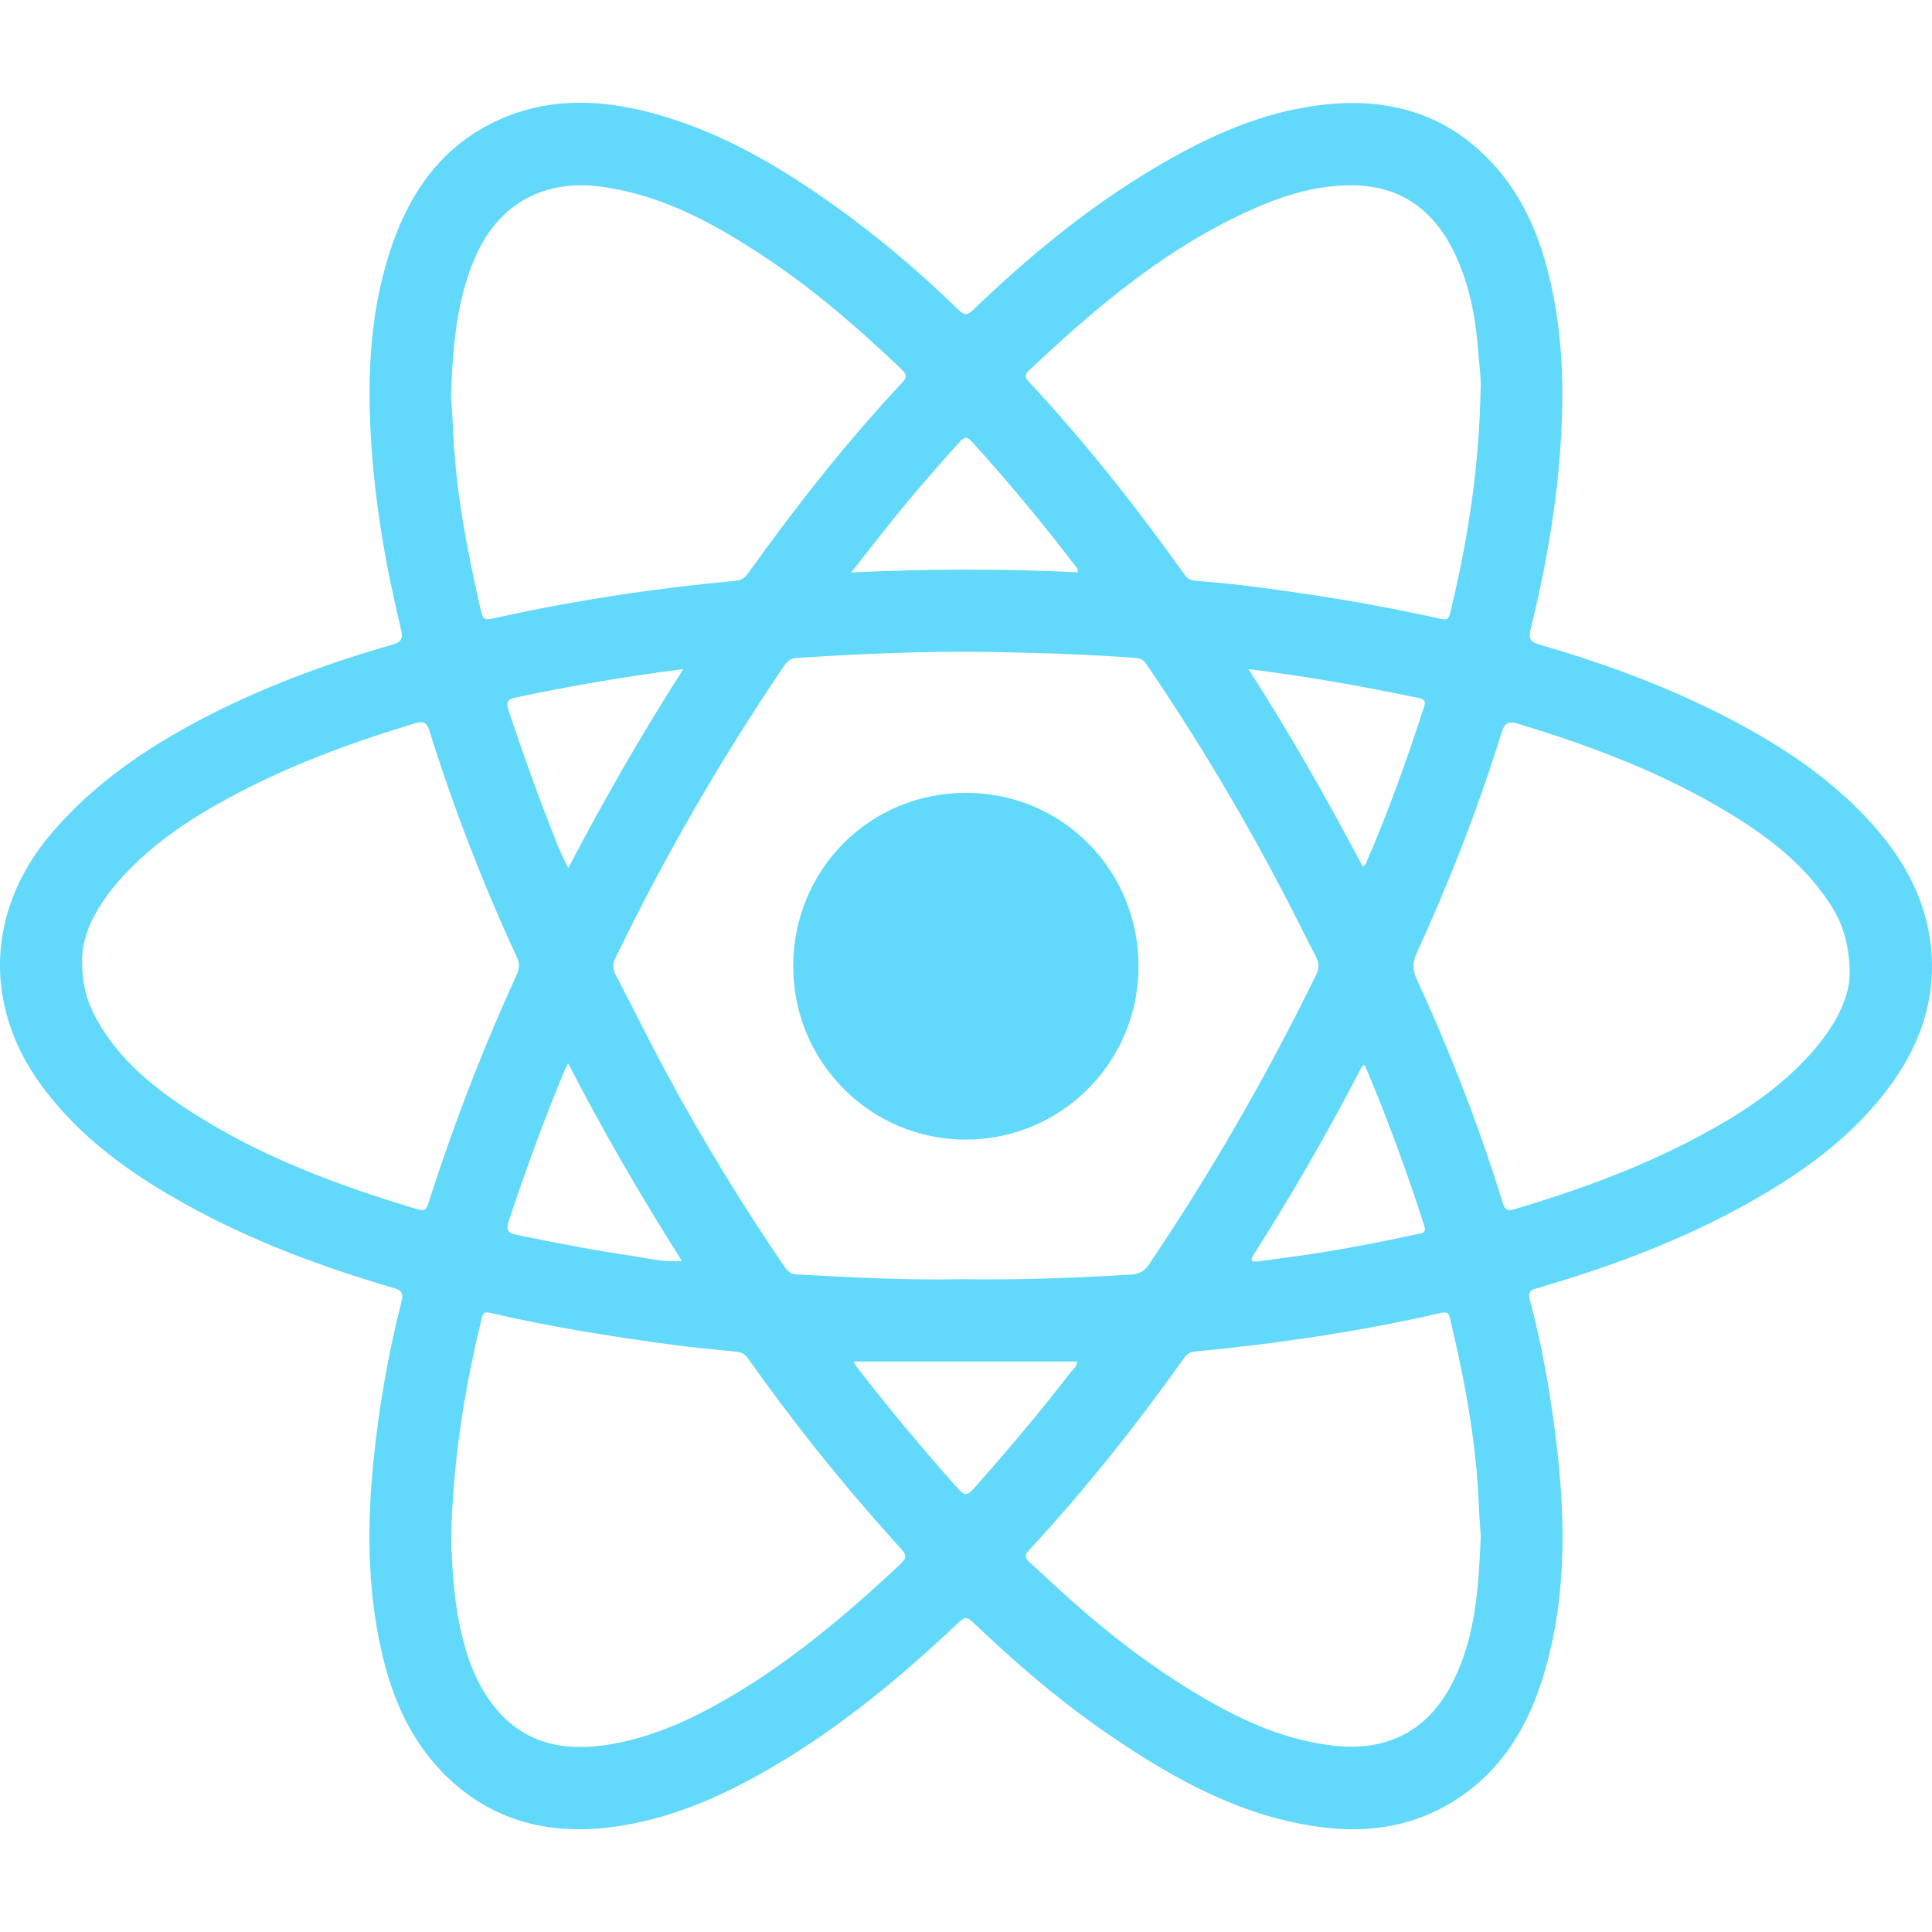 <?xml version="1.0" encoding="utf-8"?>
<!-- Generator: Adobe Illustrator 16.0.0, SVG Export Plug-In . SVG Version: 6.00 Build 0)  -->
<!DOCTYPE svg PUBLIC "-//W3C//DTD SVG 1.1//EN" "http://www.w3.org/Graphics/SVG/1.1/DTD/svg11.dtd">
<svg version="1.1" id="Layer_1" xmlns="http://www.w3.org/2000/svg" xmlns:xlink="http://www.w3.org/1999/xlink" x="0px" y="0px"
	 width="100px" height="100px" viewBox="0 0 100 100" enable-background="new 0 0 100 100" xml:space="preserve">
<g>
	<path fill-rule="evenodd" clip-rule="evenodd" fill="#62D9FA" d="M80.869,20.554c-0.037,4.072-0.67,8.065-1.641,12.008
		c-0.132,0.537,0.012,0.675,0.49,0.813c3.406,0.985,6.722,2.215,9.869,3.863c2.596,1.359,5.023,2.957,7.039,5.112
		c1.588,1.696,2.803,3.614,3.217,5.942c0.502,2.837-0.227,5.392-1.873,7.716c-1.802,2.541-4.223,4.371-6.875,5.917
		c-3.506,2.043-7.264,3.494-11.147,4.635c-0.146,0.043-0.288,0.104-0.437,0.134c-0.338,0.067-0.412,0.254-0.327,0.575
		c0.506,1.913,0.88,3.854,1.163,5.811c0.65,4.51,0.895,9.016-0.402,13.465c-0.795,2.725-2.167,5.072-4.633,6.639
		c-2.046,1.301-4.303,1.69-6.678,1.419c-4.192-0.479-7.762-2.444-11.17-4.769c-2.557-1.743-4.895-3.754-7.127-5.888
		c-0.314-0.301-0.463-0.209-0.725,0.039c-2.965,2.811-6.099,5.406-9.636,7.478c-2.412,1.412-4.938,2.557-7.718,3.02
		c-3.594,0.6-6.83-0.108-9.426-2.82c-1.708-1.785-2.61-4.002-3.128-6.38c-0.688-3.154-0.698-6.336-0.386-9.538
		c0.277-2.845,0.774-5.647,1.471-8.415c0.125-0.494-0.115-0.575-0.477-0.682c-3.643-1.069-7.189-2.384-10.525-4.216
		c-2.944-1.615-5.655-3.523-7.667-6.283c-3.022-4.144-2.795-9.105,0.551-13.027c2.154-2.524,4.821-4.354,7.722-5.88
		c3.162-1.663,6.497-2.894,9.924-3.88c0.481-0.139,0.551-0.321,0.437-0.794c-0.788-3.256-1.36-6.545-1.556-9.899
		c-0.202-3.47-0.02-6.887,1.167-10.186c1.005-2.794,2.691-5.037,5.465-6.286c2.447-1.103,4.992-1.072,7.547-0.443
		c3.63,0.894,6.797,2.737,9.805,4.881c2.283,1.628,4.415,3.442,6.425,5.396c0.303,0.295,0.456,0.3,0.766,0.003
		c2.892-2.777,5.972-5.319,9.432-7.368c2.438-1.443,4.982-2.643,7.801-3.12c3.693-0.625,7.02,0.062,9.658,2.921
		c1.634,1.771,2.502,3.936,3.016,6.253C80.707,16.638,80.88,18.588,80.869,20.554z M49.772,66.211
		c3.021,0.047,5.875-0.068,8.726-0.234c0.444-0.026,0.719-0.154,0.973-0.529c3.233-4.791,6.106-9.787,8.645-14.979
		c0.172-0.354,0.162-0.631-0.007-0.958c-0.561-1.082-1.099-2.175-1.663-3.256c-2.123-4.073-4.479-8.008-7.059-11.81
		c-0.145-0.214-0.283-0.366-0.578-0.388c-2.487-0.188-4.98-0.266-7.473-0.309c-3.37-0.059-6.737,0.09-10.102,0.306
		c-0.342,0.022-0.499,0.19-0.667,0.438c-3.262,4.816-6.164,9.84-8.703,15.075c-0.16,0.329-0.158,0.581,0.01,0.9
		c0.902,1.72,1.754,3.467,2.678,5.175c1.849,3.419,3.877,6.73,6.066,9.943c0.163,0.239,0.333,0.365,0.64,0.381
		C44.148,66.122,47.039,66.271,49.772,66.211z M23.352,79.657c0.047,1.429,0.128,2.983,0.453,4.516
		c0.331,1.563,0.846,3.055,1.887,4.292c1.585,1.884,3.681,2.206,5.967,1.809c2.225-0.387,4.235-1.328,6.165-2.463
		c3.136-1.845,5.899-4.17,8.551-6.638c0.645-0.601,0.64-0.604,0.037-1.253c-0.104-0.111-0.202-0.228-0.303-0.341
		c-2.647-2.948-5.112-6.043-7.4-9.277c-0.171-0.241-0.377-0.322-0.668-0.349c-1.116-0.101-2.232-0.212-3.343-0.362
		c-3.124-0.423-6.237-0.919-9.31-1.633c-0.241-0.057-0.373-0.05-0.445,0.247C24.031,71.926,23.432,75.689,23.352,79.657z
		 M76.646,79.525c-0.029-0.447-0.078-0.997-0.099-1.547c-0.124-3.301-0.729-6.525-1.493-9.728c-0.073-0.305-0.177-0.358-0.464-0.293
		c-4.209,0.963-8.472,1.589-12.768,2.003c-0.266,0.025-0.411,0.16-0.547,0.351c-2.472,3.479-5.128,6.809-8.025,9.943
		c-0.234,0.253-0.183,0.409,0.041,0.607c0.37,0.327,0.729,0.668,1.092,1.005c2.248,2.094,4.628,4.019,7.252,5.622
		c2.284,1.396,4.66,2.559,7.381,2.866c2.809,0.317,4.912-0.776,6.179-3.287C76.378,84.724,76.531,82.184,76.646,79.525z
		 M4.249,49.569c-0.017,1.368,0.26,2.29,0.732,3.154c1.182,2.158,3.04,3.635,5.063,4.922c3.497,2.225,7.338,3.666,11.283,4.861
		c0.715,0.216,0.712,0.214,0.927-0.478c0.113-0.363,0.235-0.724,0.356-1.084c1.172-3.501,2.511-6.938,4.045-10.296
		c0.156-0.342,0.31-0.651,0.114-1.072c-1.768-3.817-3.287-7.734-4.543-11.75c-0.135-0.431-0.311-0.516-0.734-0.389
		c-3.379,1.013-6.672,2.236-9.776,3.93c-2.05,1.119-3.967,2.419-5.527,4.184C5.081,46.807,4.295,48.214,4.249,49.569z
		 M23.342,20.516c0.026,0.386,0.077,0.917,0.095,1.448c0.109,3.205,0.699,6.338,1.412,9.453c0.164,0.716,0.169,0.705,0.882,0.548
		c4.066-0.896,8.176-1.52,12.321-1.899c0.326-0.03,0.506-0.167,0.685-0.417c2.464-3.436,5.07-6.758,7.963-9.847
		c0.315-0.336,0.157-0.5-0.086-0.732c-2.164-2.067-4.424-4.021-6.914-5.688c-2.621-1.753-5.349-3.27-8.554-3.716
		c-2.967-0.413-5.338,0.878-6.538,3.621C23.617,15.55,23.44,17.949,23.342,20.516z M95.739,50.441
		c-0.003-1.473-0.327-2.566-0.933-3.525c-1.305-2.066-3.172-3.525-5.219-4.777c-3.433-2.1-7.161-3.51-10.997-4.671
		c-0.545-0.165-0.718-0.029-0.876,0.479c-1.207,3.892-2.688,7.681-4.385,11.383c-0.219,0.477-0.225,0.86-0.006,1.336
		c1.737,3.77,3.234,7.633,4.463,11.598c0.107,0.349,0.246,0.435,0.612,0.325c3.231-0.966,6.394-2.111,9.382-3.69
		c2.199-1.161,4.279-2.494,5.951-4.371C94.885,53.233,95.711,51.783,95.739,50.441z M76.633,20.229
		c0.049-0.559-0.067-1.297-0.121-2.036c-0.129-1.732-0.442-3.432-1.189-5.019c-1.109-2.357-2.916-3.647-5.585-3.581
		c-1.503,0.037-2.935,0.413-4.312,0.983c-4.711,1.951-8.531,5.169-12.185,8.621c-0.229,0.216-0.169,0.366,0.019,0.567
		c2.924,3.138,5.572,6.499,8.061,9.988c0.147,0.208,0.32,0.288,0.569,0.309c0.852,0.07,1.704,0.145,2.552,0.25
		c3.394,0.424,6.768,0.967,10.105,1.716c0.299,0.068,0.427,0.053,0.51-0.29C75.967,28.016,76.555,24.251,76.633,20.229z
		 M35.37,34.631c-2.98,0.382-5.803,0.866-8.608,1.458c-0.475,0.101-0.596,0.21-0.435,0.692c0.635,1.894,1.293,3.779,2.02,5.639
		c0.315,0.805,0.592,1.629,1.071,2.504C31.273,41.38,33.206,38.006,35.37,34.631z M64.625,34.636
		c2.16,3.373,4.084,6.751,5.918,10.232c0.094-0.107,0.141-0.141,0.161-0.187c1.157-2.651,2.12-5.375,3.015-8.125
		c0.096-0.291-0.029-0.374-0.274-0.424C70.564,35.533,67.672,35.006,64.625,34.636z M29.407,55.038
		c-0.106,0.213-0.163,0.31-0.205,0.412c-1.055,2.546-2,5.133-2.866,7.749c-0.151,0.456-0.07,0.616,0.405,0.715
		c2.025,0.423,4.058,0.809,6.104,1.111c0.775,0.114,1.55,0.326,2.448,0.238C33.182,61.928,31.235,58.587,29.407,55.038z
		 M70.639,55.119c-0.094,0.061-0.139,0.073-0.152,0.101c-1.725,3.33-3.596,6.575-5.606,9.738c-0.188,0.295-0.085,0.373,0.212,0.333
		c0.865-0.114,1.73-0.227,2.594-0.354c1.897-0.282,3.779-0.647,5.652-1.057c0.202-0.044,0.516-0.016,0.378-0.444
		C72.814,60.63,71.802,57.867,70.639,55.119z M55.793,29.624c-0.023-0.136-0.018-0.18-0.037-0.206
		c-1.733-2.266-3.547-4.466-5.471-6.575c-0.271-0.297-0.419-0.182-0.627,0.048c-1.483,1.634-2.913,3.313-4.274,5.05
		c-0.412,0.525-0.823,1.051-1.322,1.69C48.076,29.435,51.914,29.435,55.793,29.624z M44.181,70.472
		c0.074,0.125,0.113,0.211,0.169,0.284c1.674,2.168,3.43,4.268,5.252,6.313c0.308,0.346,0.482,0.337,0.784-0.003
		c1.729-1.949,3.415-3.935,5.002-6.003c0.143-0.187,0.37-0.332,0.366-0.592C51.908,70.472,48.076,70.472,44.181,70.472z"/>
	<path fill-rule="evenodd" clip-rule="evenodd" fill="#61D9FA" d="M58.93,50.016c0,4.971-4.002,8.975-8.964,8.969
		c-4.924-0.007-8.908-4.016-8.91-8.967c-0.002-5,3.959-8.98,8.936-8.981C54.969,41.037,58.93,45.015,58.93,50.016z"/>
</g>
</svg>
